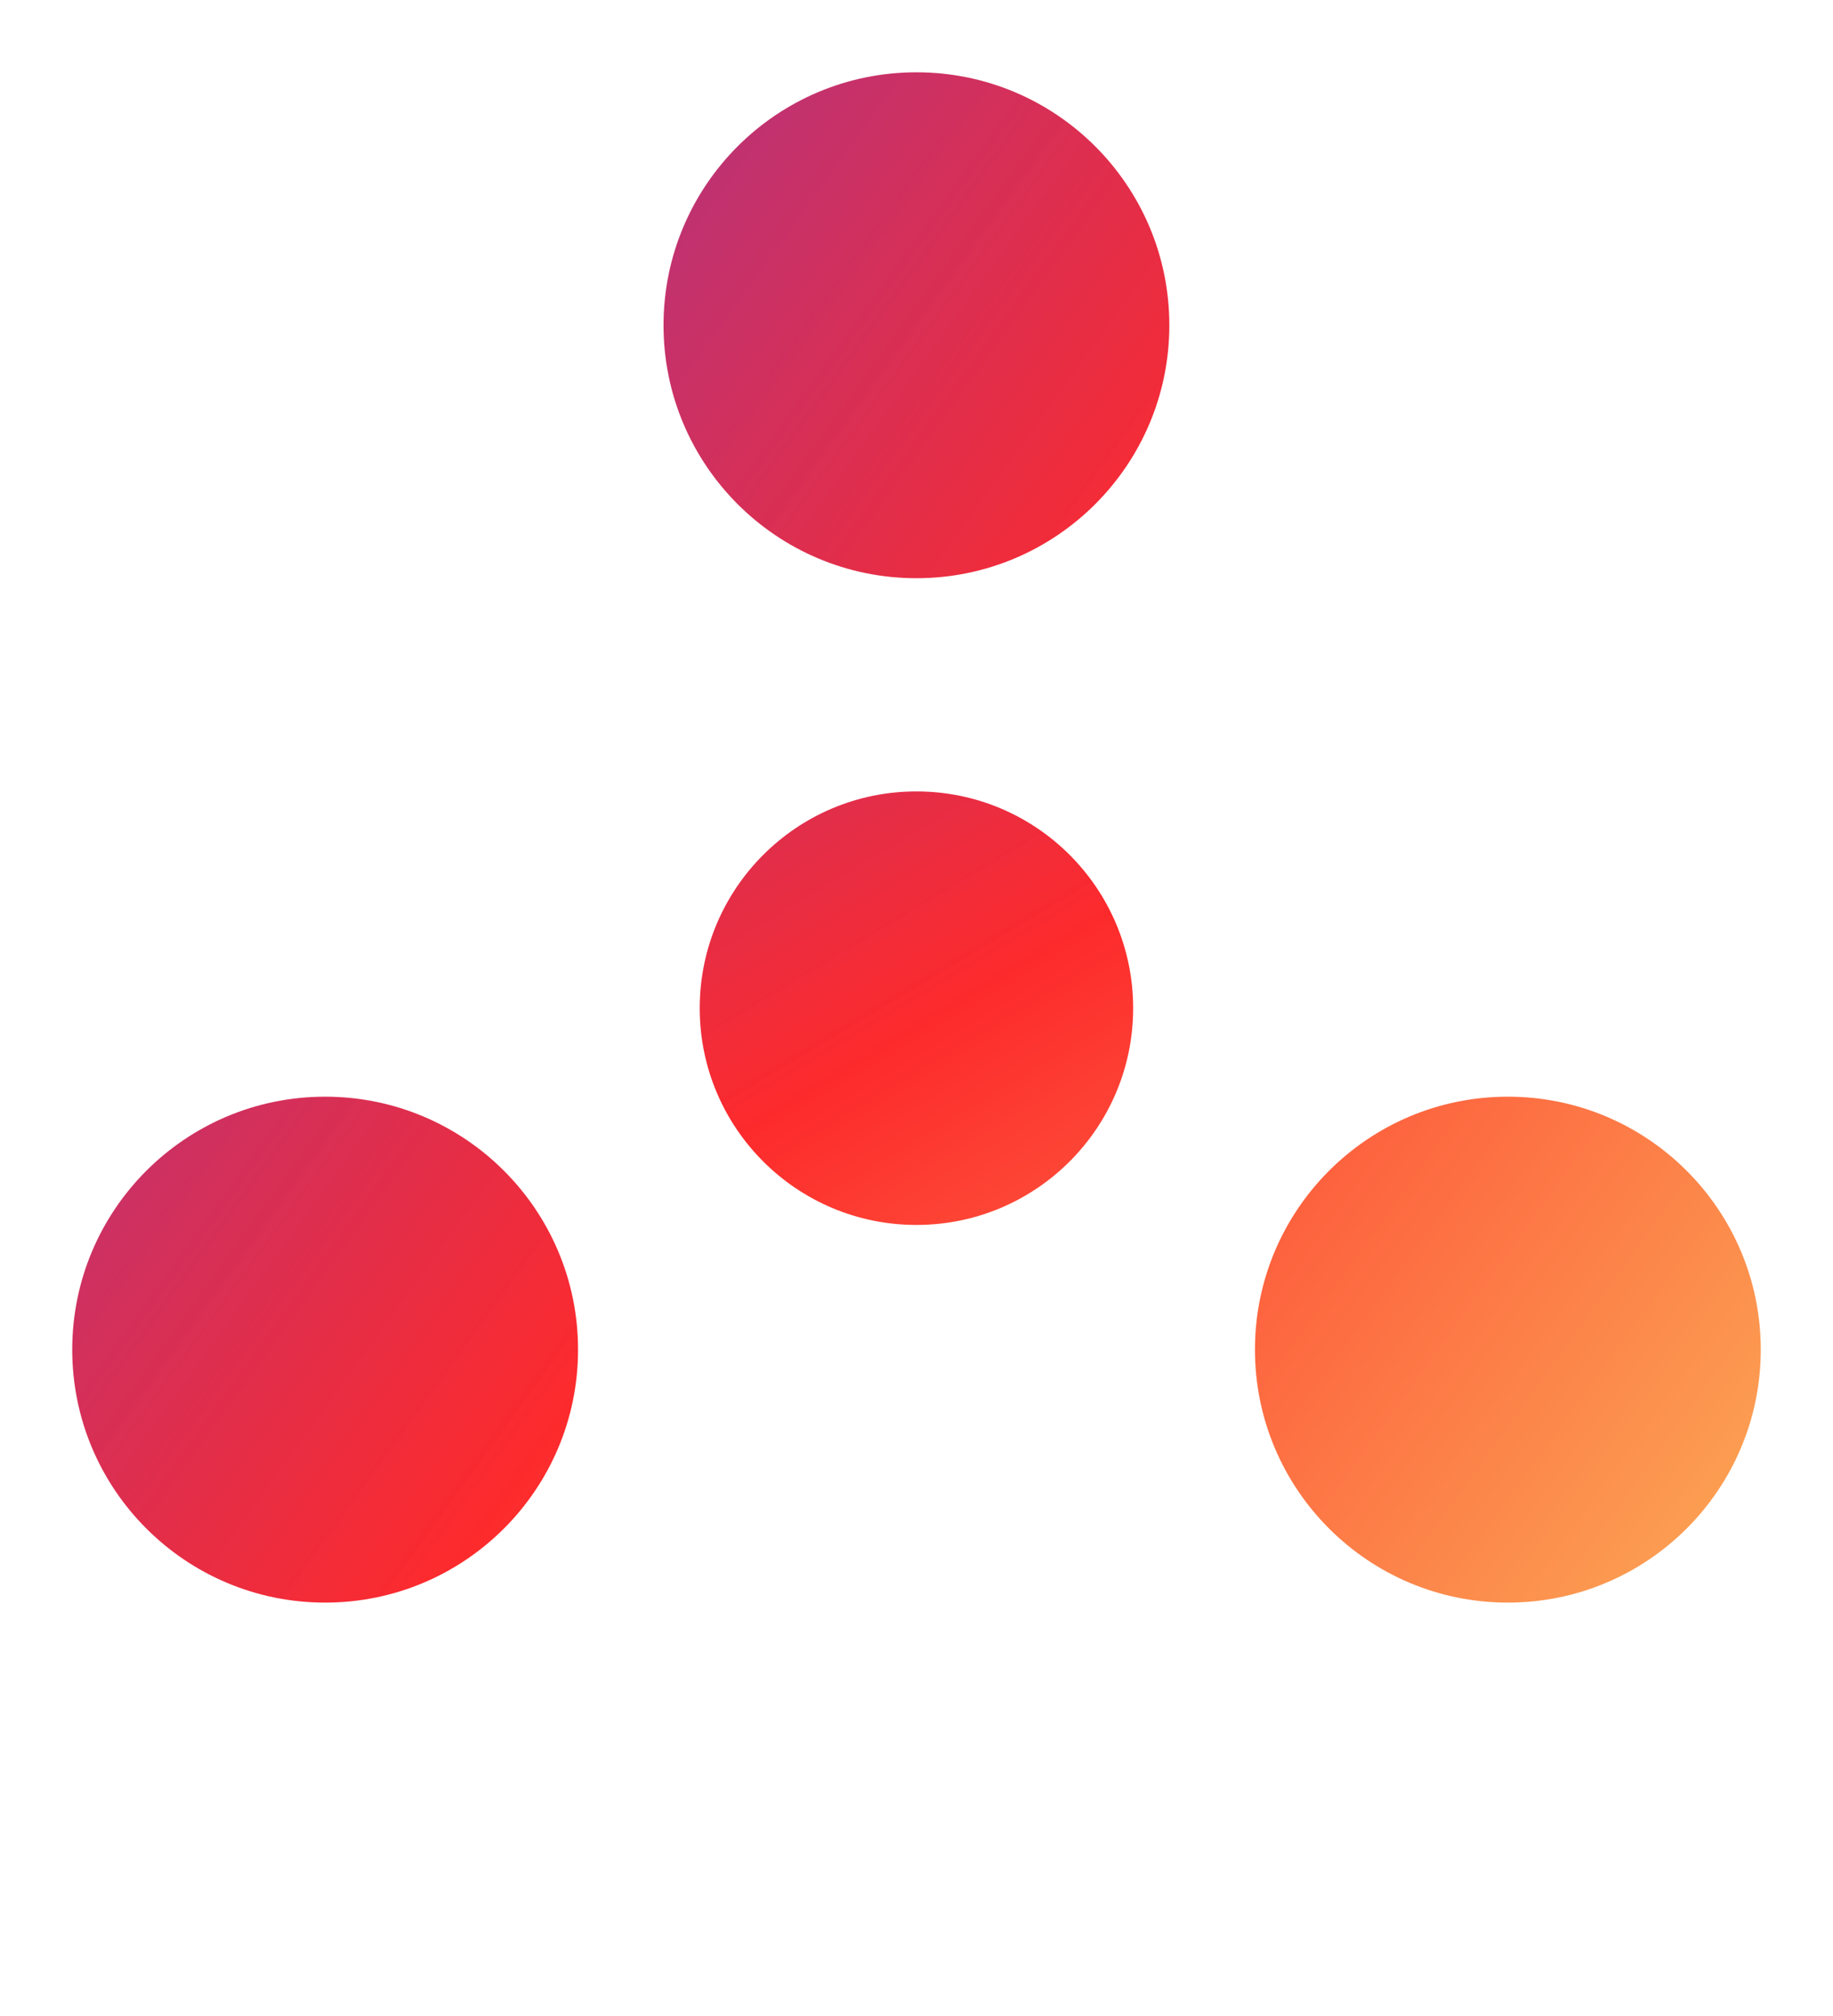 <?xml version="1.0" encoding="UTF-8" standalone="no"?>
<!-- Created with Inkscape (http://www.inkscape.org/) -->

<svg
   xmlns:dc="http://purl.org/dc/elements/1.1/"
   xmlns:cc="http://creativecommons.org/ns#"
   xmlns:rdf="http://www.w3.org/1999/02/22-rdf-syntax-ns#"
   xmlns:svg="http://www.w3.org/2000/svg"
   xmlns="http://www.w3.org/2000/svg"
   xmlns:xlink="http://www.w3.org/1999/xlink"
   xmlns:sodipodi="http://sodipodi.sourceforge.net/DTD/sodipodi-0.dtd"
   xmlns:inkscape="http://www.inkscape.org/namespaces/inkscape"
   width="50.732"
   height="55.795"
   viewBox="0 0 13.423 14.762"
   version="1.1"
   id="svg8"
   inkscape:version="0.92.2 (5c3e80d, 2017-08-06)"
   sodipodi:docname="cordite.svg">
  <defs
     id="defs2">
    <linearGradient
       id="linearGradient935"
       inkscape:collect="always">
      <stop
         id="stop931"
         offset="0"
         style="stop-color:#833ab4;stop-opacity:1" />
      <stop
         style="stop-color:#fd1d1f;stop-opacity:0.941"
         offset="0.5"
         id="stop941" />
      <stop
         id="stop933"
         offset="1"
         style="stop-color:#fcb04f;stop-opacity:0.941" />
    </linearGradient>
    <linearGradient
       inkscape:collect="always"
       id="linearGradient835">
      <stop
         style="stop-color:#313131;stop-opacity:1;"
         offset="0"
         id="stop831" />
      <stop
         style="stop-color:#313131;stop-opacity:0;"
         offset="1"
         id="stop833" />
    </linearGradient>
    <linearGradient
       inkscape:collect="always"
       xlink:href="#linearGradient835"
       id="linearGradient837"
       x1="18.092"
       y1="211.864"
       x2="49.322"
       y2="231.525"
       gradientUnits="userSpaceOnUse"
       gradientTransform="matrix(0.51,0,0,0.774,-3.654,63.94)" />
    <linearGradient
       inkscape:collect="always"
       xlink:href="#linearGradient935"
       id="linearGradient929"
       x1="5.547"
       y1="229.484"
       x2="19.548"
       y2="239.616"
       gradientUnits="userSpaceOnUse" />
    <linearGradient
       inkscape:collect="always"
       xlink:href="#linearGradient935"
       id="linearGradient943"
       gradientUnits="userSpaceOnUse"
       x1="9.269"
       y1="228.351"
       x2="16.797"
       y2="240.91" />
  </defs>
  <sodipodi:namedview
     id="base"
     pagecolor="#ffffff"
     bordercolor="#666666"
     borderopacity="1.0"
     inkscape:pageopacity="0.0"
     inkscape:pageshadow="2"
     inkscape:zoom="1.635077"
     inkscape:cx="192.58622"
     inkscape:cy="-49.023596"
     inkscape:document-units="mm"
     inkscape:current-layer="layer1"
     showgrid="false"
     inkscape:snap-object-midpoints="true"
     inkscape:measure-start="0,0"
     inkscape:measure-end="0,0"
     units="px"
     fit-margin-top="2"
     fit-margin-left="2"
     fit-margin-right="2"
     fit-margin-bottom="2"
     inkscape:window-width="1920"
     inkscape:window-height="1016"
     inkscape:window-x="0"
     inkscape:window-y="27"
     inkscape:window-maximized="1">
    <inkscape:grid
       type="axonomgrid"
       id="grid815"
       units="mm"
       empspacing="5"
       originx="-6.279"
       originy="-55.119" />
  </sodipodi:namedview>
  <g
     inkscape:label="Layer 1"
     inkscape:groupmode="layer"
     id="layer1"
     transform="translate(-6.279,-227.119)">
    <g
       id="g1034"
       style="fill-opacity:1;fill:url(#linearGradient929)">
      <circle
         r="1.852"
         cy="237"
         cx="8.66"
         id="path820-9-6-0"
         style="fill-opacity:1.0;stroke:none;stroke-width:1.351;stroke-linecap:round;stroke-linejoin:round;stroke-miterlimit:4;stroke-dasharray:none;stroke-dashoffset:0;stroke-opacity:1;fill:url(#linearGradient929)" />
      <circle
         r="1.587"
         cy="234.5"
         cx="12.99"
         id="path820-3-1-0-2"
         style="fill-opacity:1;stroke:none;stroke-width:1.158;stroke-linecap:round;stroke-linejoin:round;stroke-miterlimit:4;stroke-dasharray:none;stroke-dashoffset:0;stroke-opacity:1;fill:url(#linearGradient943)" />
      <circle
         r="1.852"
         cy="239.5"
         cx="12.99"
         id="path820-6-2-6-3"
         style="fill-opacity:1.0;stroke:none;stroke-width:1.351;stroke-linecap:round;stroke-linejoin:round;stroke-miterlimit:4;stroke-dasharray:none;stroke-dashoffset:0;stroke-opacity:1;fill:url(#linearGradient929)" />
      <circle
         inkscape:transform-center-y="1.2472538"
         inkscape:transform-center-x="5.1449382"
         r="1.852"
         cy="237"
         cx="17.321"
         id="path820-7-7-2-7"
         style="fill-opacity:1.0;stroke:none;stroke-width:1.351;stroke-linecap:round;stroke-linejoin:round;stroke-miterlimit:4;stroke-dasharray:none;stroke-dashoffset:0;stroke-opacity:1;fill:url(#linearGradient929)" />
      <circle
         r="1.852"
         cy="232"
         cx="17.321"
         id="path820-5-0-6-5"
         style="fill-opacity:1.0;stroke:none;stroke-width:1.351;stroke-linecap:round;stroke-linejoin:round;stroke-miterlimit:4;stroke-dasharray:none;stroke-dashoffset:0;stroke-opacity:1;fill:url(#linearGradient929)" />
      <circle
         r="1.852"
         cy="229.5"
         cx="12.99"
         id="path820-35-9-1-9"
         style="fill-opacity:1.0;stroke:none;stroke-width:1.351;stroke-linecap:round;stroke-linejoin:round;stroke-miterlimit:4;stroke-dasharray:none;stroke-dashoffset:0;stroke-opacity:1;fill:url(#linearGradient929)" />
      <circle
         r="1.852"
         cy="232"
         cx="8.66"
         id="path820-62-3-8-2"
         style="fill-opacity:1.0;stroke:none;stroke-width:1.351;stroke-linecap:round;stroke-linejoin:round;stroke-miterlimit:4;stroke-dasharray:none;stroke-dashoffset:0;stroke-opacity:1;fill:url(#linearGradient929)" />
    </g>
  </g>
</svg>
